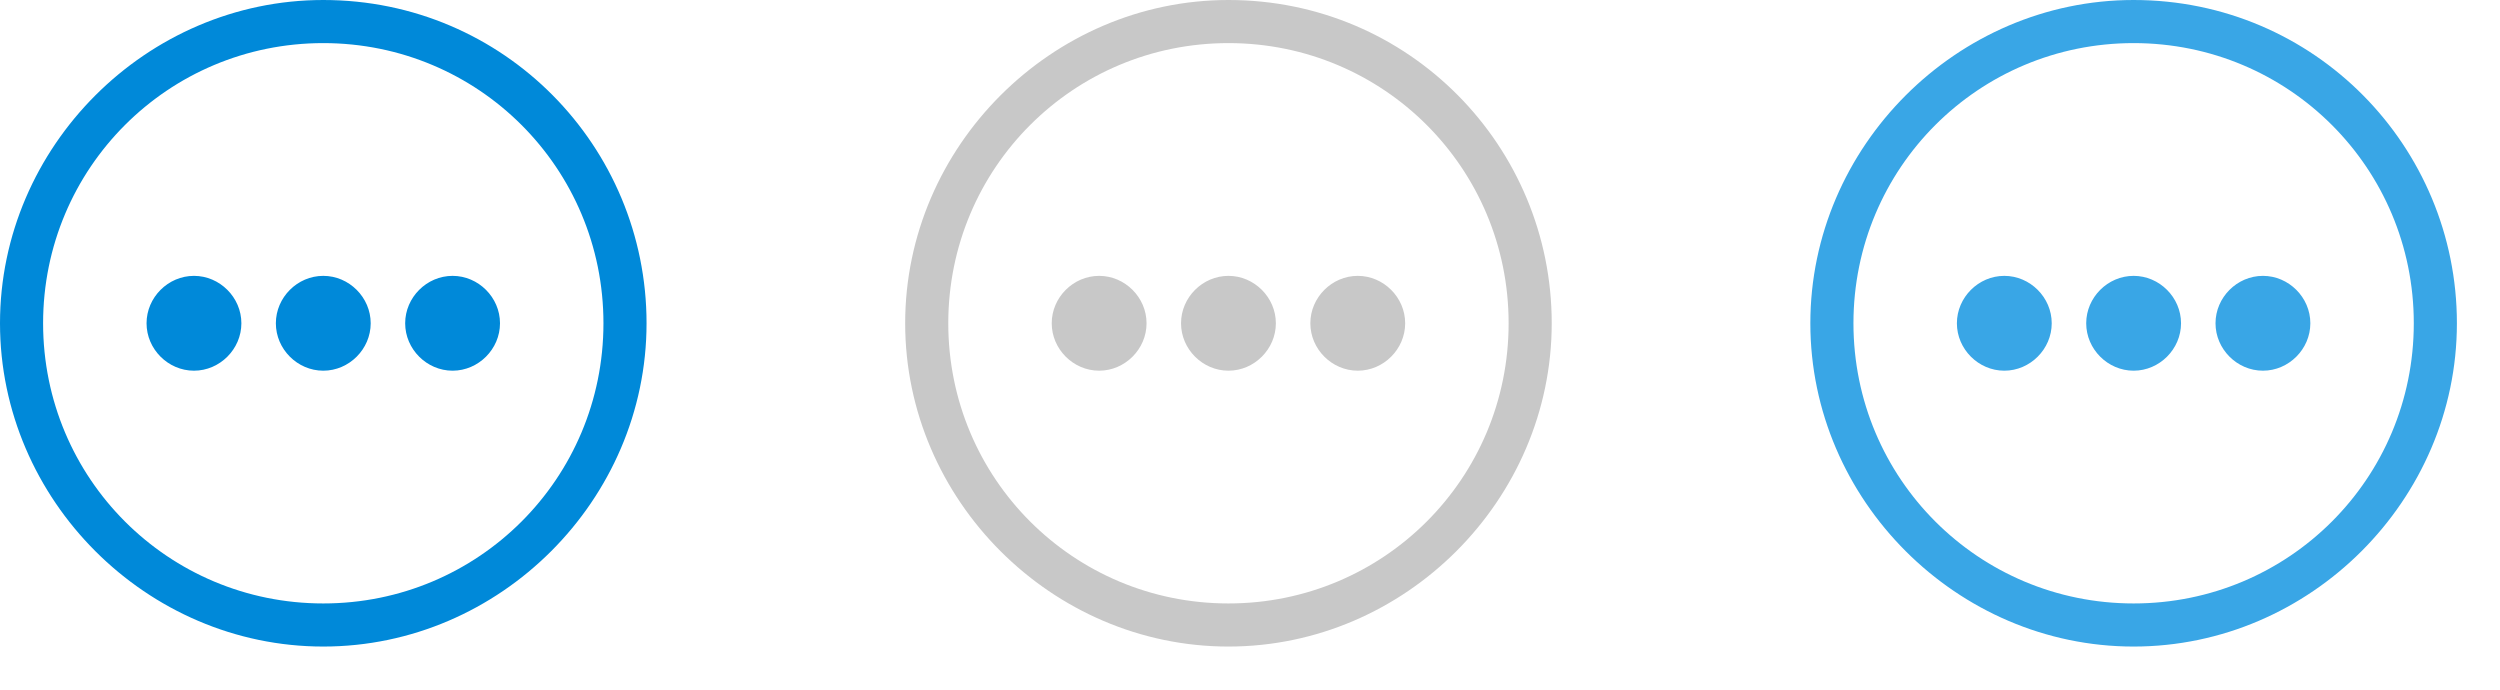 <svg xmlns="http://www.w3.org/2000/svg" width="58" height="16"><g><path fill="#0089D9" fill-rule="evenodd" d="M7.5 6.4c-.6 0-1.1.5-1.1 1.1 0 .6.5 1.1 1.1 1.1.6 0 1.1-.5 1.1-1.1 0-.6-.5-1.1-1.1-1.1zm0-6.4C3.4 0 0 3.4 0 7.5S3.4 15 7.5 15 15 11.6 15 7.5 11.7 0 7.5 0zm0 14C3.9 14 1 11.1 1 7.5S3.9 1 7.5 1 14 3.9 14 7.5 11.1 14 7.5 14zm3-7.6c-.6 0-1.1.5-1.1 1.1 0 .6.5 1.1 1.1 1.1s1.1-.5 1.1-1.1c0-.6-.5-1.1-1.1-1.1zm-6 0c-.6 0-1.1.5-1.1 1.1 0 .6.5 1.1 1.1 1.1.6 0 1.1-.5 1.1-1.1 0-.6-.5-1.1-1.1-1.1z" clip-rule="evenodd"/><path fill="#C8C8C8" fill-rule="evenodd" d="M28.5 6.4c-.6 0-1.1.5-1.1 1.1s.5 1.1 1.1 1.1c.6 0 1.1-.5 1.1-1.1s-.5-1.1-1.1-1.1zm0-6.4C24.4 0 21 3.4 21 7.5s3.4 7.5 7.5 7.5S36 11.6 36 7.5 32.7 0 28.5 0zm0 14c-3.6 0-6.5-2.9-6.5-6.5S24.9 1 28.5 1 35 3.9 35 7.5 32.1 14 28.5 14zm3-7.6c-.6 0-1.1.5-1.1 1.1 0 .6.5 1.1 1.1 1.1s1.1-.5 1.1-1.1c0-.6-.5-1.1-1.1-1.1zm-6 0c-.6 0-1.1.5-1.1 1.1s.5 1.1 1.1 1.1c.6 0 1.1-.5 1.1-1.1s-.5-1.1-1.1-1.1z" clip-rule="evenodd"/><path fill="#39A6E6" fill-rule="evenodd" d="M49.5 6.4c-.6 0-1.1.5-1.1 1.1s.5 1.1 1.1 1.1c.6 0 1.1-.5 1.1-1.1s-.5-1.1-1.1-1.1zm0-6.4C45.4 0 42 3.4 42 7.5s3.4 7.5 7.5 7.5S57 11.6 57 7.5 53.7 0 49.5 0zm0 14c-3.6 0-6.5-2.9-6.5-6.5S45.9 1 49.5 1 56 3.9 56 7.5 53.1 14 49.5 14zm3-7.6c-.6 0-1.1.5-1.1 1.1 0 .6.5 1.1 1.1 1.1s1.1-.5 1.1-1.1c0-.6-.5-1.1-1.1-1.1zm-6 0c-.6 0-1.1.5-1.1 1.1s.5 1.1 1.1 1.1c.6 0 1.1-.5 1.1-1.1s-.5-1.1-1.1-1.1z" clip-rule="evenodd"/></g></svg>